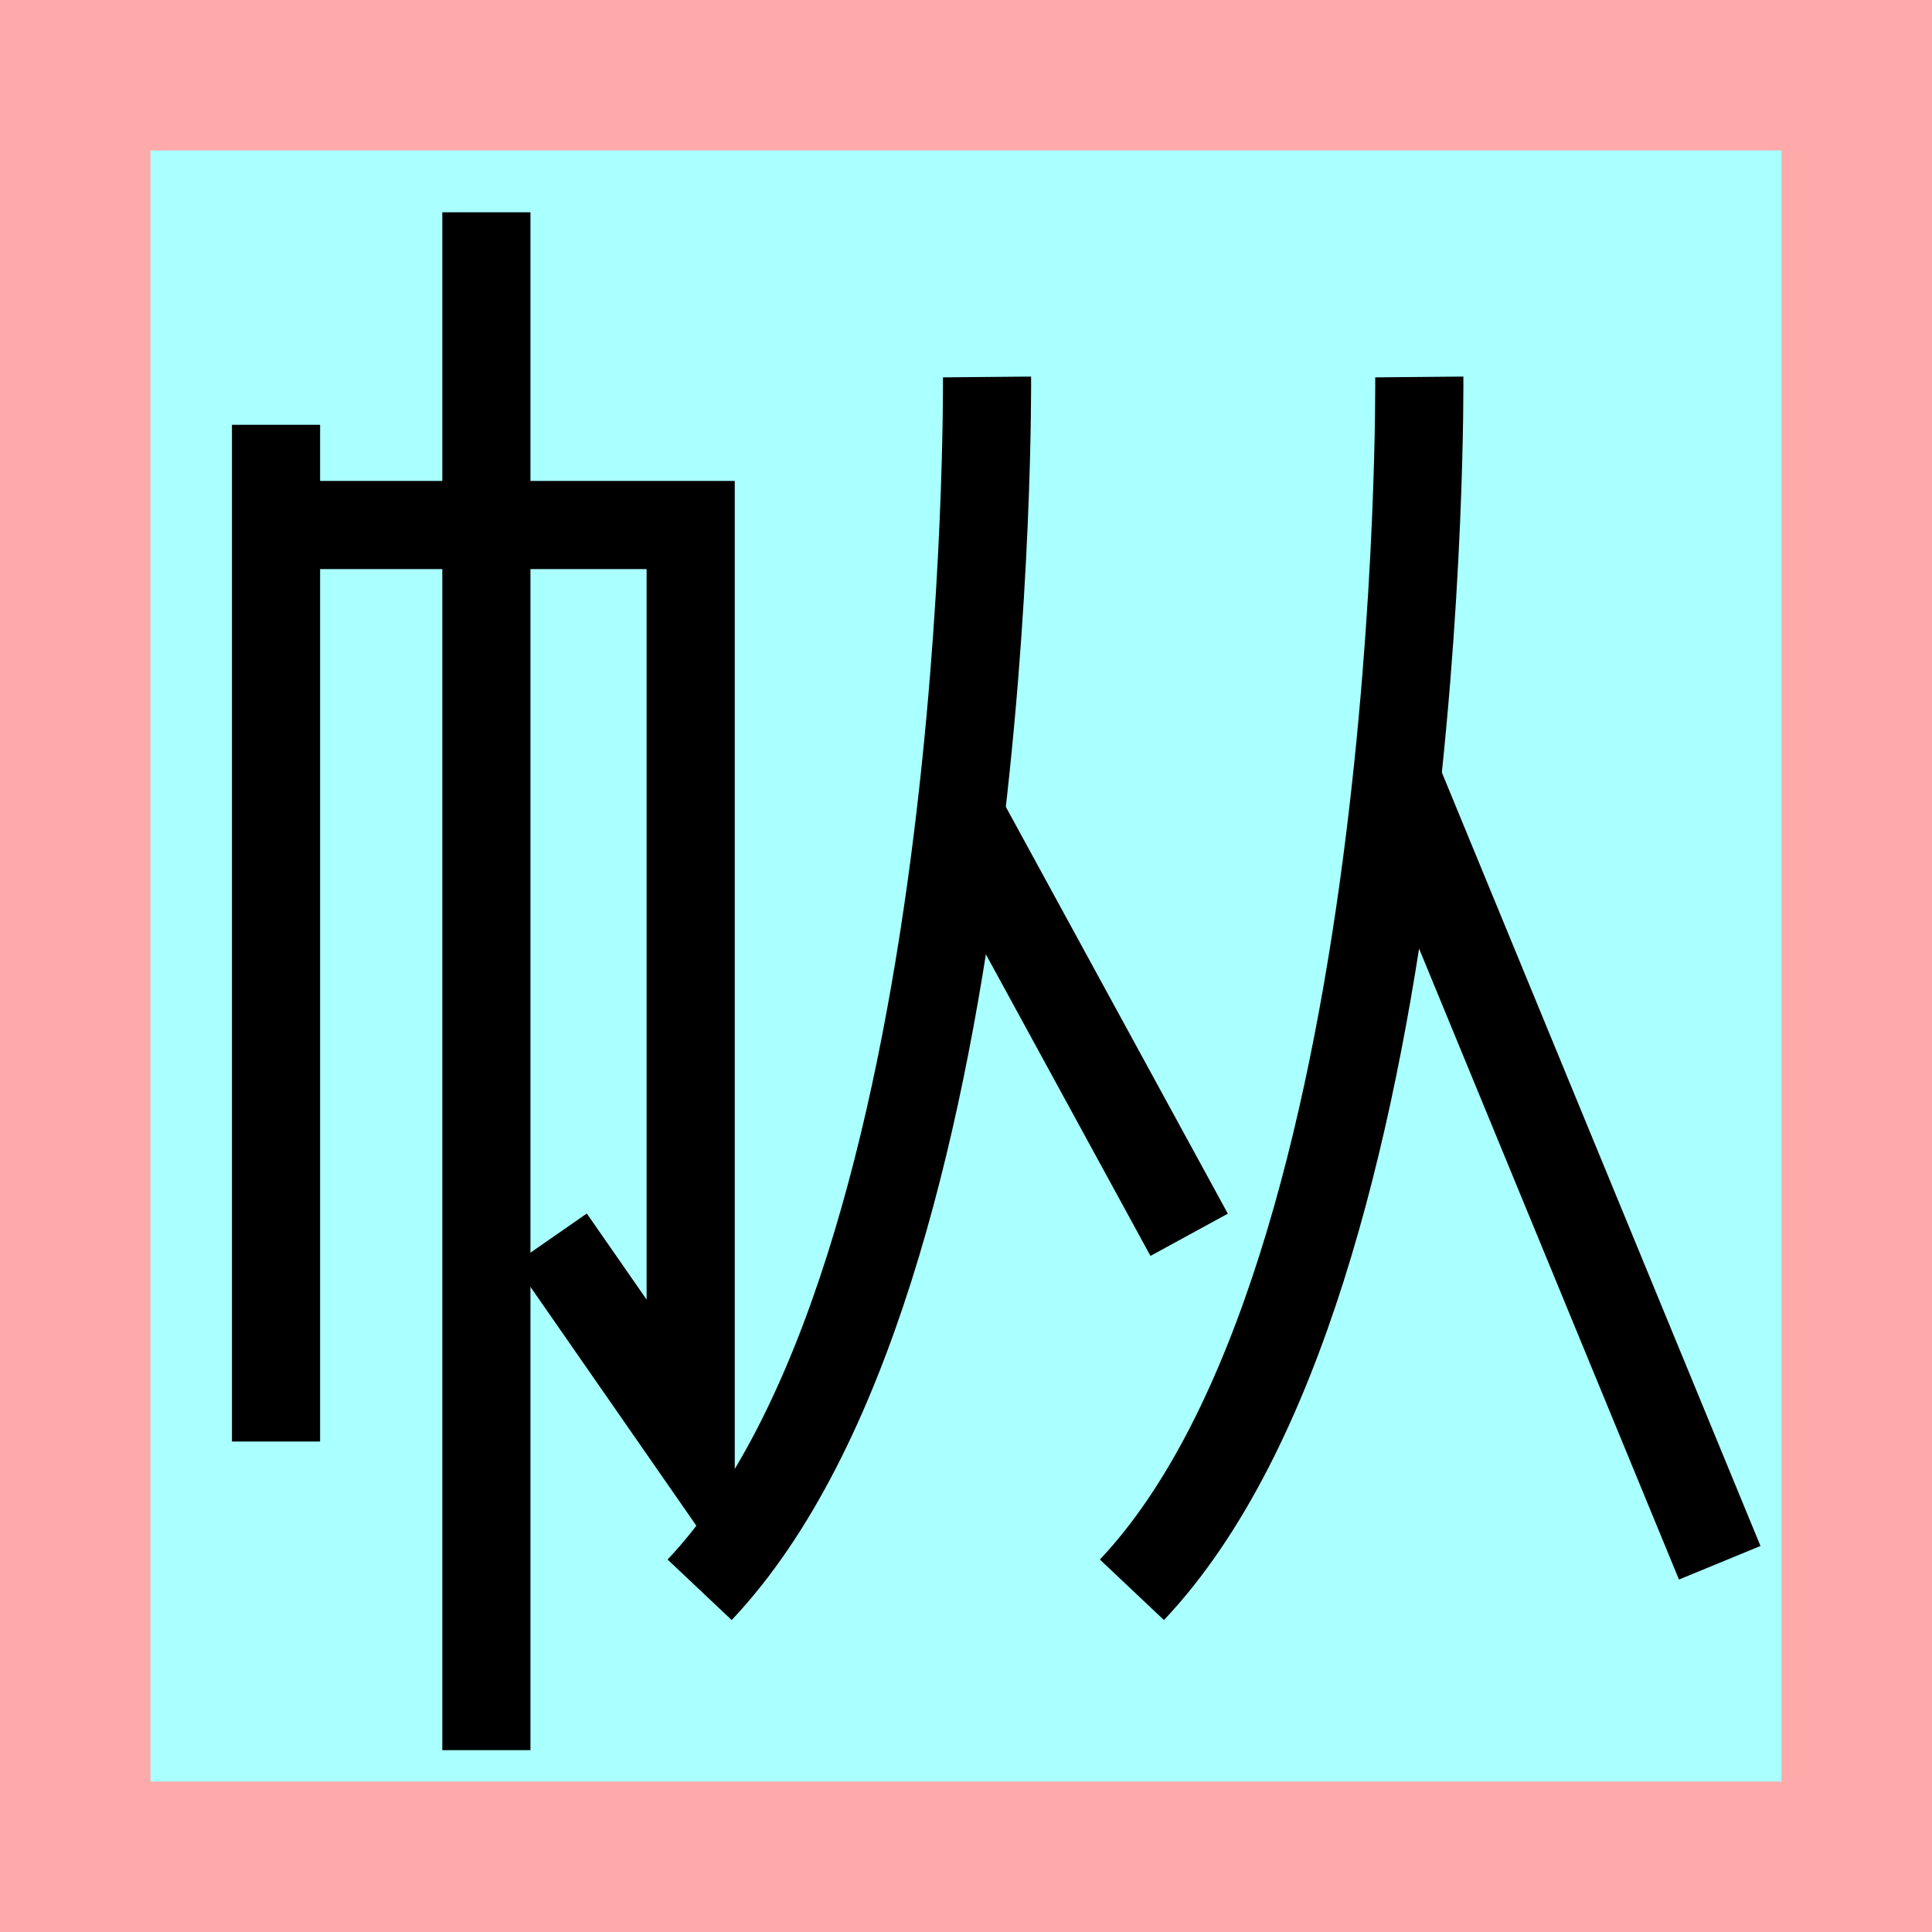 <?xml version="1.0" encoding="UTF-8" standalone="no"?>
<svg
   width="32mm"
   height="32mm"
   version="1.1"
   viewBox="-4 -4 8 8"
   id="svg50977"
   sodipodi:docname="墨.svg"
   inkscape:version="1.2-alpha1 (b6a15bbbed, 2022-02-23)"
   xmlns:inkscape="http://www.inkscape.org/namespaces/inkscape"
   xmlns:sodipodi="http://sodipodi.sourceforge.net/DTD/sodipodi-0.dtd"
   xmlns="http://www.w3.org/2000/svg"
   xmlns:svg="http://www.w3.org/2000/svg">
  <defs
     id="defs50981" />
  <sodipodi:namedview
     id="namedview50979"
     pagecolor="#ffffff"
     bordercolor="#999999"
     borderopacity="1"
     inkscape:pageshadow="0"
     inkscape:pageopacity="0"
     inkscape:pagecheckerboard="0"
     inkscape:deskcolor="#d1d1d1"
     inkscape:document-units="mm"
     showgrid="false"
     inkscape:zoom="3.6008138"
     inkscape:cx="17.079472"
     inkscape:cy="56.931575"
     inkscape:window-width="1920"
     inkscape:window-height="1025"
     inkscape:window-x="-8"
     inkscape:window-y="-8"
     inkscape:window-maximized="1"
     inkscape:current-layer="svg50977" />
  <!-- From 筆Z22 -->
  <path
     fill="#faa"
     d="m-4 -4 h8v8h-8"
     id="path50966" />
  <path
     fill="#aff"
     d="m-3.377 -3.377 h6.754 v6.754 h-6.754"
     id="path50968" />
  <path
     d="M -2.857,1.969 V -2.241"
     id="path50970"
     style="fill:none;stroke:#000000;stroke-width:0.365" />
  <path
     d="M -1.72,1.129 -1.14,1.964 V -1.826 H -2.86"
     id="path50972"
     style="fill:none;stroke:#000000;stroke-width:0.365" />
  <path
     d="m -1.986,-3.121 v 6.368"
     id="path50974"
     style="fill:none;stroke:#000000;stroke-width:0.365" />
  <path
     d="m 0.087,-2.439 c 0,0 0.034,3.726 -1.19,5.022"
     id="path49487"
     style="fill:none;stroke:#000000;stroke-width:0.365" />
  <path
     d="m -0.019,-0.615 0.943,1.728"
     id="path49489"
     style="fill:none;stroke:#000000;stroke-width:0.365" />
  <path
     d="m 1.877,-2.439 c 0,0 0.034,3.726 -1.19,5.022"
     id="path49495"
     style="fill:none;stroke:#000000;stroke-width:0.365" />
  <path
     d="M 1.774,-0.799 3.121,2.471"
     id="path49497"
     style="fill:none;stroke:#000000;stroke-width:0.365" />
</svg>
